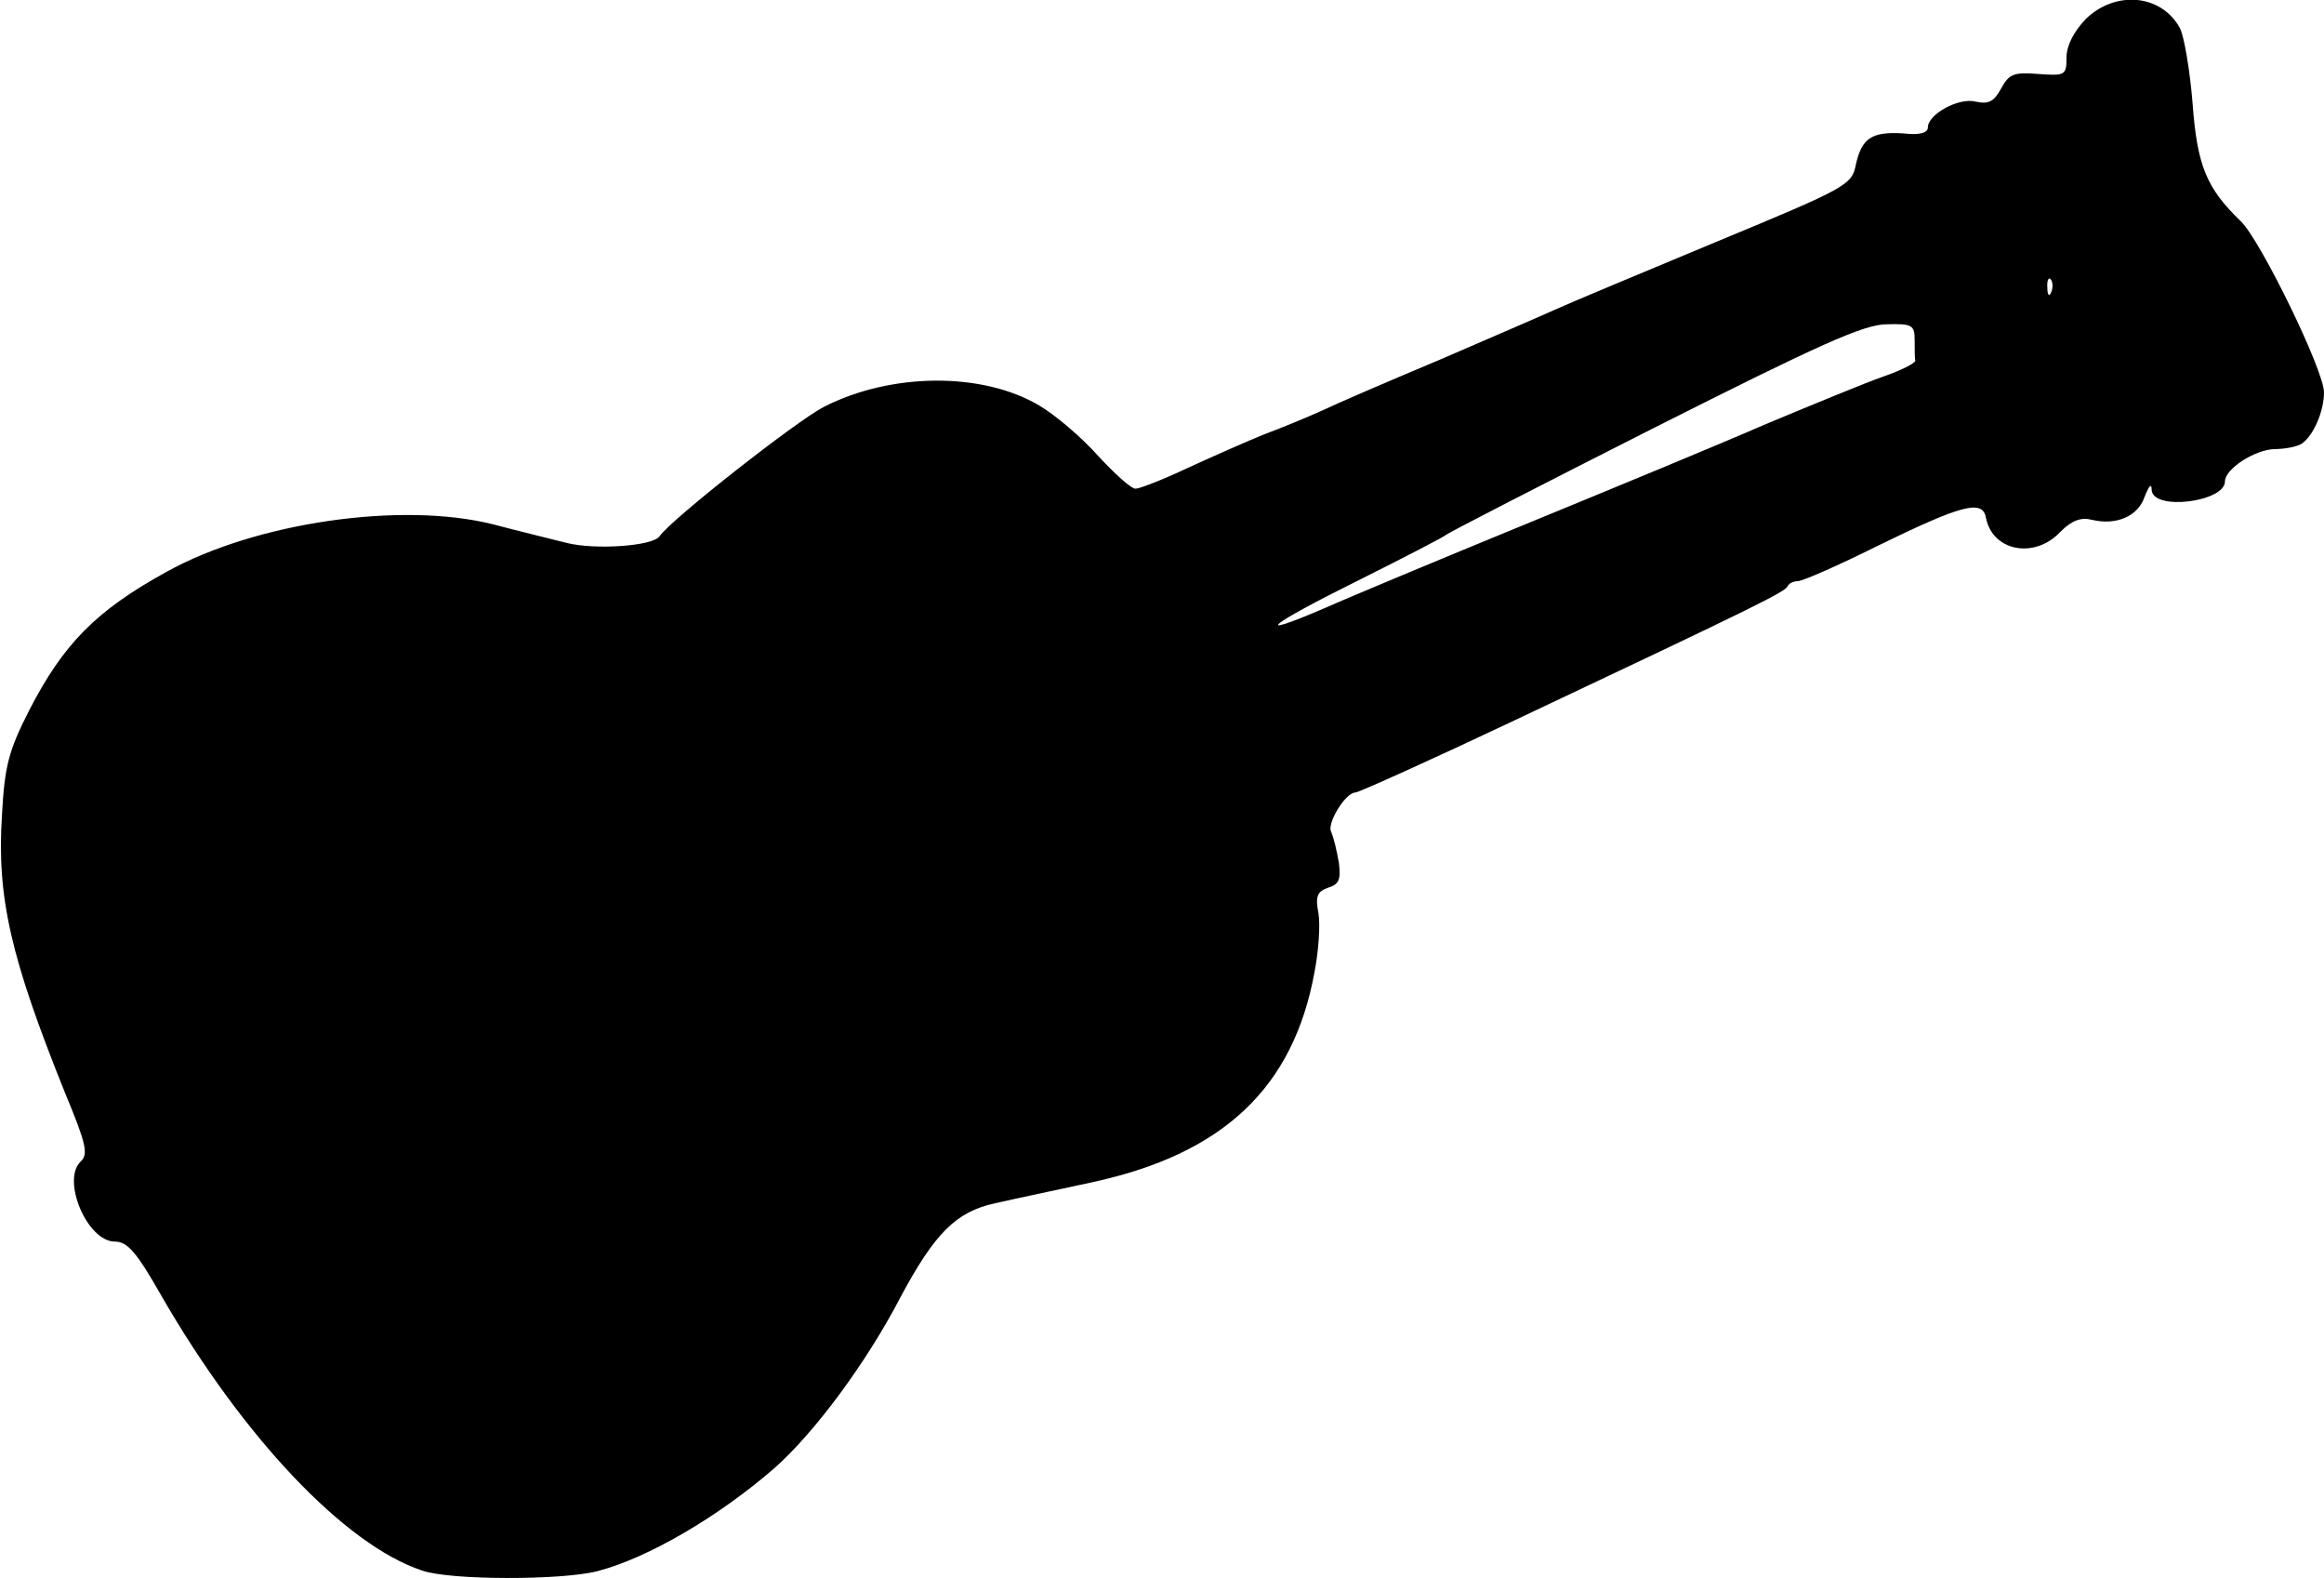 <?xml version="1.0" standalone="no"?>
<!DOCTYPE svg PUBLIC "-//W3C//DTD SVG 20010904//EN"
 "http://www.w3.org/TR/2001/REC-SVG-20010904/DTD/svg10.dtd">
<svg version="1.0" xmlns="http://www.w3.org/2000/svg"
 width="352pt" height="239pt" viewBox="0 0 352 239"
 preserveAspectRatio="xMidYMid meet">
<g transform="translate(0,239) scale(0.1,-0.1)"
fill="#000000" stroke="none">
<path d="M3159 2361 c-18 -19 -29 -40 -29 -58 0 -27 -2 -28 -43 -25 -37 3 -44
0 -56 -22 -11 -20 -19 -24 -38 -20 -26 7 -73 -19 -73 -39 0 -8 -12 -12 -37 -9
-48 3 -63 -7 -72 -47 -6 -31 -13 -35 -211 -117 -113 -47 -223 -93 -245 -103
-22 -10 -101 -44 -175 -76 -74 -31 -153 -65 -176 -76 -22 -10 -63 -27 -90 -37
-27 -11 -79 -34 -116 -51 -36 -17 -72 -31 -78 -31 -7 0 -32 23 -57 50 -25 28
-65 62 -89 76 -86 51 -224 50 -326 -2 -41 -21 -231 -170 -249 -196 -10 -15
-98 -21 -141 -10 -24 6 -73 18 -111 28 -139 35 -360 3 -495 -72 -107 -59 -156
-109 -208 -210 -31 -61 -37 -84 -41 -158 -8 -125 13 -216 96 -422 32 -77 35
-92 23 -103 -29 -28 10 -121 52 -121 19 0 33 -16 71 -83 123 -213 277 -376
394 -415 42 -15 212 -15 266 -1 77 20 184 83 268 156 61 54 139 159 191 259
52 97 84 129 143 142 26 6 93 20 148 32 198 43 304 143 336 318 6 31 9 71 6
89 -5 26 -2 33 15 39 16 5 19 12 16 37 -3 18 -8 39 -12 48 -6 13 22 59 37 59
5 0 122 53 232 105 392 185 419 199 423 208 2 4 9 7 15 7 7 0 62 24 122 54
127 62 158 70 163 42 10 -51 74 -63 113 -21 17 17 31 22 47 18 37 -9 70 5 80
34 7 18 11 22 11 11 2 -32 111 -18 111 13 0 19 45 48 75 49 17 0 35 4 41 8 18
12 34 49 34 78 0 33 -96 230 -126 259 -52 50 -66 84 -73 178 -4 51 -13 102
-19 114 -28 52 -98 58 -143 14z m-52 -413 c-3 -8 -6 -5 -6 6 -1 11 2 17 5 13
3 -3 4 -12 1 -19z m-207 -73 c0 -14 0 -28 1 -31 0 -4 -22 -15 -48 -24 -26 -9
-106 -42 -178 -72 -71 -31 -236 -99 -365 -152 -129 -53 -266 -110 -304 -127
-112 -48 -86 -26 51 42 70 35 130 66 133 69 3 3 145 76 315 162 250 126 318
157 353 157 38 1 42 -1 42 -24z"/>
</g>
</svg>
